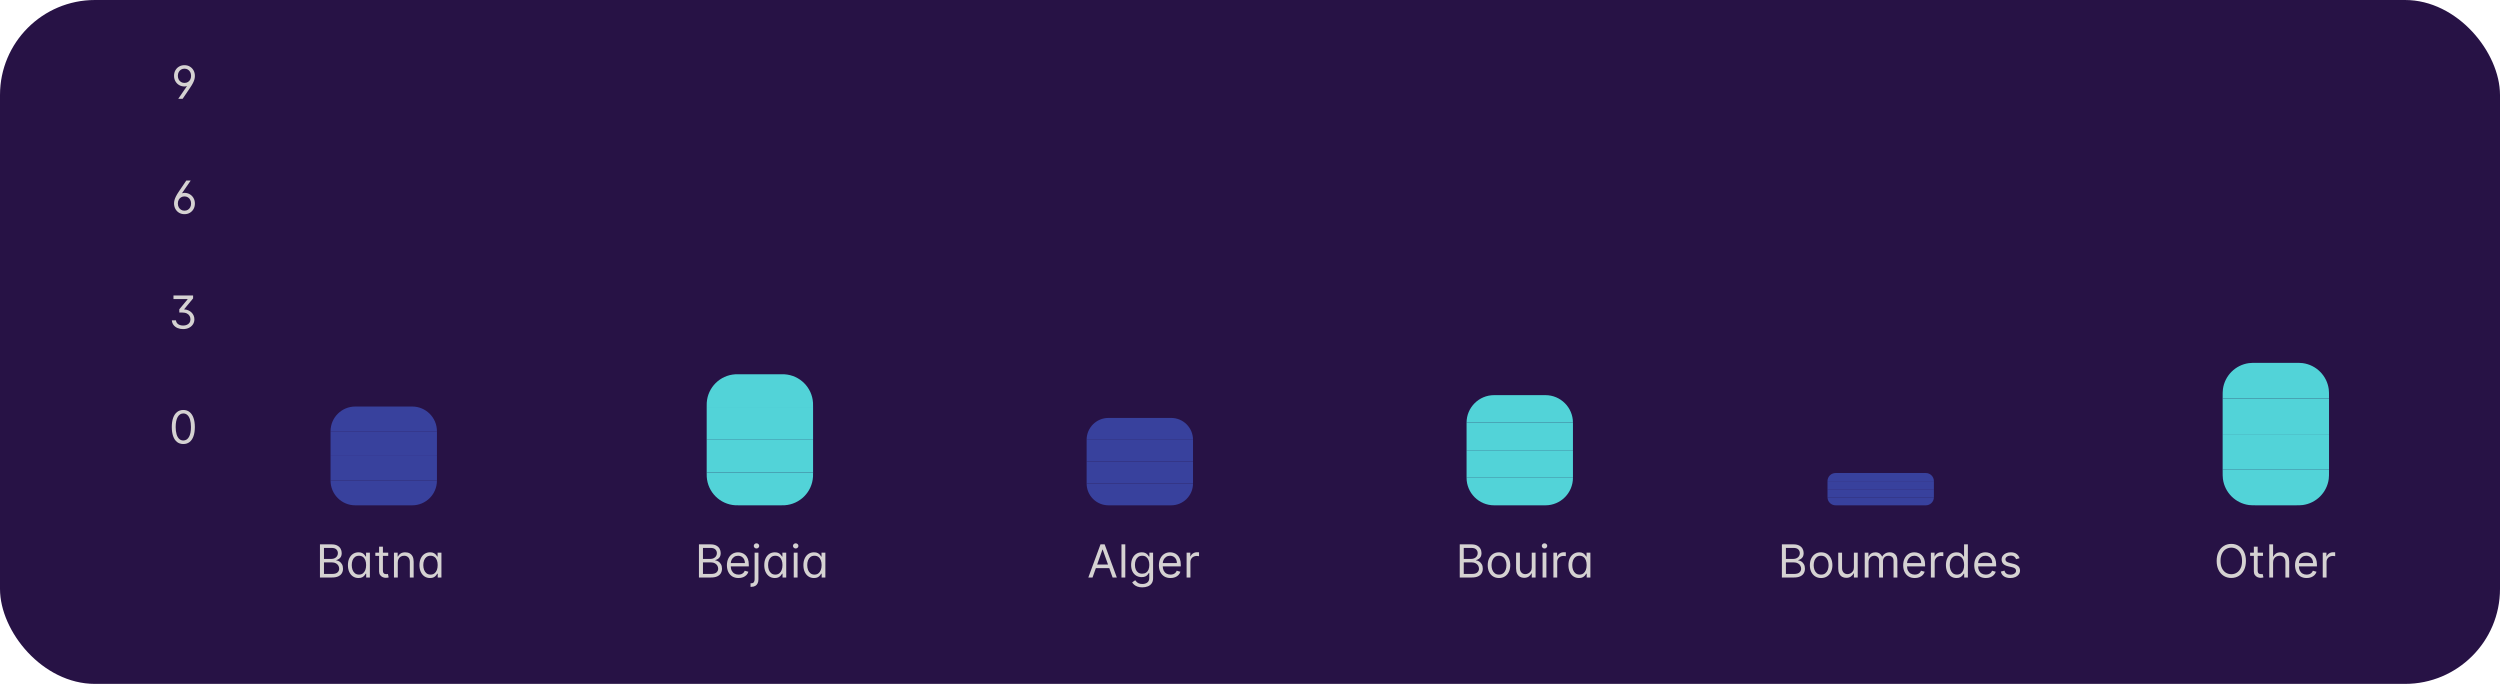 <svg width="658" height="180" viewBox="0 0 658 180" fill="none" xmlns="http://www.w3.org/2000/svg">
<rect width="658" height="180" rx="25" fill="#271245"/>
<path d="M87 113.5C87 109.91 89.91 107 93.5 107H108.5C112.09 107 115 109.91 115 113.5H87Z" fill="#38419D"/>
<rect x="87" y="113.5" width="28" height="6.5" fill="#38419D"/>
<rect x="87" y="120" width="28" height="6.5" fill="#38419D"/>
<path d="M87 126.5H115C115 130.09 112.09 133 108.5 133H93.5C89.91 133 87 130.09 87 126.5Z" fill="#38419D"/>
<path d="M186 107.125C186 106.545 186 106.254 186.015 106.009C186.263 101.977 189.477 98.763 193.509 98.515C193.754 98.5 194.045 98.5 194.625 98.5H205.375C205.955 98.5 206.246 98.5 206.491 98.515C210.523 98.763 213.737 101.977 213.985 106.009C214 106.254 214 106.545 214 107.125H186Z" fill="#52D3D8"/>
<rect x="186" y="107.125" width="28" height="8.625" fill="#52D3D8"/>
<rect x="186" y="115.75" width="28" height="8.625" fill="#52D3D8"/>
<path d="M186 124.375H214C214 124.955 214 125.246 213.985 125.491C213.737 129.523 210.523 132.737 206.491 132.985C206.246 133 205.955 133 205.375 133H194.625C194.045 133 193.754 133 193.509 132.985C189.477 132.737 186.263 129.523 186.015 125.491C186 125.246 186 124.955 186 124.375Z" fill="#52D3D8"/>
<path d="M286 115.75C286 112.574 288.574 110 291.75 110H308.25C311.426 110 314 112.574 314 115.75H286Z" fill="#38419D"/>
<rect x="286" y="115.75" width="28" height="5.75" fill="#38419D"/>
<rect x="286" y="121.5" width="28" height="5.75" fill="#38419D"/>
<path d="M286 127.25H314C314 130.426 311.426 133 308.25 133H291.75C288.574 133 286 130.426 286 127.25Z" fill="#38419D"/>
<path d="M386 111.25C386 107.246 389.246 104 393.25 104H406.75C410.754 104 414 107.246 414 111.25H386Z" fill="#52D3D8"/>
<rect x="386" y="111.25" width="28" height="7.25" fill="#52D3D8"/>
<rect x="386" y="118.5" width="28" height="7.25" fill="#52D3D8"/>
<path d="M386 125.75H414C414 129.754 410.754 133 406.75 133H393.25C389.246 133 386 129.754 386 125.75Z" fill="#52D3D8"/>
<path d="M481 126.625C481 125.451 481.951 124.5 483.125 124.5H506.875C508.049 124.5 509 125.451 509 126.625H481Z" fill="#38419D"/>
<rect x="481" y="126.625" width="28" height="2.125" fill="#38419D"/>
<rect x="481" y="128.75" width="28" height="2.125" fill="#38419D"/>
<path d="M481 130.875H509C509 132.049 508.049 133 506.875 133H483.125C481.951 133 481 132.049 481 130.875Z" fill="#38419D"/>
<path d="M585 104.875C585 103.598 585 102.959 585.073 102.423C585.557 98.859 588.36 96.057 591.923 95.573C592.459 95.5 593.098 95.5 594.375 95.5H603.625C604.902 95.5 605.541 95.5 606.077 95.573C609.64 96.057 612.443 98.859 612.927 102.423C613 102.959 613 103.598 613 104.875H585Z" fill="#52D3D8"/>
<rect x="585" y="104.875" width="28" height="9.375" fill="#52D3D8"/>
<rect x="585" y="114.25" width="28" height="9.375" fill="#52D3D8"/>
<path d="M585 123.625H613C613 124.902 613 125.541 612.927 126.077C612.443 129.64 609.64 132.443 606.077 132.927C605.541 133 604.902 133 603.625 133H594.375C593.098 133 592.459 133 591.923 132.927C588.36 132.443 585.557 129.64 585.073 126.077C585 125.541 585 124.902 585 123.625Z" fill="#52D3D8"/>
<path d="M84.212 152V143.273H87.263C87.871 143.273 88.372 143.378 88.767 143.588C89.162 143.795 89.456 144.075 89.649 144.428C89.843 144.777 89.939 145.165 89.939 145.591C89.939 145.966 89.872 146.276 89.739 146.52C89.608 146.764 89.435 146.957 89.219 147.099C89.006 147.241 88.774 147.347 88.524 147.415V147.5C88.791 147.517 89.06 147.611 89.33 147.781C89.6 147.952 89.826 148.196 90.007 148.514C90.189 148.832 90.28 149.222 90.28 149.682C90.28 150.119 90.181 150.513 89.982 150.862C89.783 151.212 89.469 151.489 89.04 151.693C88.611 151.898 88.053 152 87.365 152H84.212ZM85.269 151.062H87.365C88.056 151.062 88.546 150.929 88.835 150.662C89.128 150.392 89.274 150.065 89.274 149.682C89.274 149.386 89.199 149.114 89.049 148.864C88.898 148.611 88.683 148.409 88.405 148.259C88.127 148.105 87.797 148.028 87.416 148.028H85.269V151.062ZM85.269 147.108H87.229C87.547 147.108 87.834 147.045 88.09 146.92C88.348 146.795 88.553 146.619 88.703 146.392C88.857 146.165 88.933 145.898 88.933 145.591C88.933 145.207 88.8 144.882 88.533 144.615C88.266 144.345 87.843 144.21 87.263 144.21H85.269V147.108ZM94.352 152.136C93.806 152.136 93.325 151.999 92.907 151.723C92.49 151.445 92.163 151.053 91.927 150.547C91.691 150.038 91.573 149.438 91.573 148.744C91.573 148.057 91.691 147.46 91.927 146.955C92.163 146.449 92.491 146.058 92.912 145.783C93.332 145.507 93.818 145.369 94.369 145.369C94.795 145.369 95.132 145.44 95.379 145.582C95.629 145.722 95.819 145.881 95.95 146.06C96.083 146.236 96.187 146.381 96.261 146.494H96.346V145.455H97.352V152H96.38V150.994H96.261C96.187 151.114 96.082 151.264 95.946 151.446C95.809 151.625 95.615 151.786 95.362 151.928C95.109 152.067 94.772 152.136 94.352 152.136ZM94.488 151.233C94.892 151.233 95.233 151.128 95.511 150.918C95.789 150.705 96.001 150.411 96.146 150.036C96.291 149.658 96.363 149.222 96.363 148.727C96.363 148.239 96.292 147.811 96.15 147.445C96.008 147.075 95.798 146.788 95.519 146.584C95.241 146.376 94.897 146.273 94.488 146.273C94.062 146.273 93.707 146.382 93.423 146.601C93.142 146.817 92.93 147.111 92.788 147.483C92.649 147.852 92.579 148.267 92.579 148.727C92.579 149.193 92.65 149.616 92.792 149.997C92.937 150.375 93.15 150.676 93.431 150.901C93.715 151.122 94.068 151.233 94.488 151.233ZM102.18 145.455V146.307H98.788V145.455H102.18ZM99.776 143.886H100.782V150.125C100.782 150.409 100.823 150.622 100.906 150.764C100.991 150.903 101.099 150.997 101.23 151.045C101.363 151.091 101.504 151.114 101.652 151.114C101.762 151.114 101.853 151.108 101.924 151.097C101.995 151.082 102.052 151.071 102.095 151.062L102.299 151.966C102.231 151.991 102.136 152.017 102.014 152.043C101.892 152.071 101.737 152.085 101.549 152.085C101.265 152.085 100.987 152.024 100.714 151.902C100.444 151.78 100.22 151.594 100.041 151.344C99.865 151.094 99.776 150.778 99.776 150.398V143.886ZM104.698 148.062V152H103.693V145.455H104.664V146.477H104.75C104.903 146.145 105.136 145.878 105.448 145.676C105.761 145.472 106.164 145.369 106.659 145.369C107.102 145.369 107.49 145.46 107.822 145.642C108.154 145.821 108.413 146.094 108.598 146.46C108.782 146.824 108.875 147.284 108.875 147.841V152H107.869V147.909C107.869 147.395 107.735 146.994 107.468 146.707C107.201 146.418 106.835 146.273 106.369 146.273C106.048 146.273 105.761 146.342 105.508 146.482C105.258 146.621 105.061 146.824 104.916 147.091C104.771 147.358 104.698 147.682 104.698 148.062ZM113.184 152.136C112.638 152.136 112.157 151.999 111.739 151.723C111.322 151.445 110.995 151.053 110.759 150.547C110.523 150.038 110.405 149.438 110.405 148.744C110.405 148.057 110.523 147.46 110.759 146.955C110.995 146.449 111.323 146.058 111.744 145.783C112.164 145.507 112.65 145.369 113.201 145.369C113.627 145.369 113.964 145.44 114.211 145.582C114.461 145.722 114.651 145.881 114.782 146.06C114.915 146.236 115.019 146.381 115.093 146.494H115.178V145.455H116.184V152H115.212V150.994H115.093C115.019 151.114 114.914 151.264 114.778 151.446C114.641 151.625 114.447 151.786 114.194 151.928C113.941 152.067 113.604 152.136 113.184 152.136ZM113.32 151.233C113.724 151.233 114.065 151.128 114.343 150.918C114.621 150.705 114.833 150.411 114.978 150.036C115.123 149.658 115.195 149.222 115.195 148.727C115.195 148.239 115.124 147.811 114.982 147.445C114.84 147.075 114.63 146.788 114.351 146.584C114.073 146.376 113.729 146.273 113.32 146.273C112.894 146.273 112.539 146.382 112.255 146.601C111.974 146.817 111.762 147.111 111.62 147.483C111.481 147.852 111.411 148.267 111.411 148.727C111.411 149.193 111.482 149.616 111.624 149.997C111.769 150.375 111.982 150.676 112.263 150.901C112.547 151.122 112.9 151.233 113.32 151.233Z" fill="#D5D2D2"/>
<path d="M183.962 152V143.273H187.013C187.621 143.273 188.122 143.378 188.517 143.588C188.912 143.795 189.206 144.075 189.399 144.428C189.593 144.777 189.689 145.165 189.689 145.591C189.689 145.966 189.622 146.276 189.489 146.52C189.358 146.764 189.185 146.957 188.969 147.099C188.756 147.241 188.524 147.347 188.274 147.415V147.5C188.541 147.517 188.81 147.611 189.08 147.781C189.35 147.952 189.576 148.196 189.757 148.514C189.939 148.832 190.03 149.222 190.03 149.682C190.03 150.119 189.931 150.513 189.732 150.862C189.533 151.212 189.219 151.489 188.79 151.693C188.361 151.898 187.803 152 187.115 152H183.962ZM185.019 151.062H187.115C187.806 151.062 188.296 150.929 188.585 150.662C188.878 150.392 189.024 150.065 189.024 149.682C189.024 149.386 188.949 149.114 188.799 148.864C188.648 148.611 188.433 148.409 188.155 148.259C187.877 148.105 187.547 148.028 187.166 148.028H185.019V151.062ZM185.019 147.108H186.979C187.297 147.108 187.584 147.045 187.84 146.92C188.098 146.795 188.303 146.619 188.453 146.392C188.607 146.165 188.683 145.898 188.683 145.591C188.683 145.207 188.55 144.882 188.283 144.615C188.016 144.345 187.593 144.21 187.013 144.21H185.019V147.108ZM194.375 152.136C193.744 152.136 193.2 151.997 192.742 151.719C192.288 151.438 191.937 151.045 191.69 150.543C191.446 150.037 191.323 149.449 191.323 148.778C191.323 148.108 191.446 147.517 191.69 147.006C191.937 146.491 192.281 146.091 192.721 145.804C193.164 145.514 193.681 145.369 194.272 145.369C194.613 145.369 194.95 145.426 195.282 145.54C195.615 145.653 195.917 145.838 196.19 146.094C196.463 146.347 196.68 146.682 196.842 147.099C197.004 147.517 197.085 148.031 197.085 148.642V149.068H192.039V148.199H196.062C196.062 147.83 195.988 147.5 195.84 147.21C195.696 146.92 195.488 146.692 195.218 146.524C194.951 146.357 194.636 146.273 194.272 146.273C193.872 146.273 193.525 146.372 193.232 146.571C192.943 146.767 192.72 147.023 192.563 147.338C192.407 147.653 192.329 147.991 192.329 148.352V148.932C192.329 149.426 192.414 149.845 192.585 150.189C192.758 150.53 192.998 150.79 193.305 150.969C193.612 151.145 193.968 151.233 194.375 151.233C194.639 151.233 194.877 151.196 195.09 151.122C195.306 151.045 195.492 150.932 195.649 150.781C195.805 150.628 195.926 150.437 196.011 150.21L196.982 150.483C196.88 150.812 196.708 151.102 196.467 151.352C196.225 151.599 195.927 151.793 195.572 151.932C195.217 152.068 194.818 152.136 194.375 152.136ZM198.615 145.455H199.62V152.477C199.62 152.881 199.551 153.23 199.411 153.526C199.275 153.821 199.068 154.05 198.789 154.212C198.514 154.374 198.166 154.455 197.745 154.455C197.711 154.455 197.677 154.455 197.643 154.455C197.609 154.455 197.575 154.455 197.541 154.455V153.517C197.575 153.517 197.606 153.517 197.634 153.517C197.663 153.517 197.694 153.517 197.728 153.517C198.035 153.517 198.259 153.426 198.402 153.244C198.544 153.065 198.615 152.81 198.615 152.477V145.455ZM199.109 144.364C198.913 144.364 198.744 144.297 198.602 144.163C198.463 144.03 198.393 143.869 198.393 143.682C198.393 143.494 198.463 143.334 198.602 143.2C198.744 143.067 198.913 143 199.109 143C199.305 143 199.473 143.067 199.612 143.2C199.754 143.334 199.825 143.494 199.825 143.682C199.825 143.869 199.754 144.03 199.612 144.163C199.473 144.297 199.305 144.364 199.109 144.364ZM203.934 152.136C203.388 152.136 202.907 151.999 202.489 151.723C202.072 151.445 201.745 151.053 201.509 150.547C201.273 150.038 201.155 149.438 201.155 148.744C201.155 148.057 201.273 147.46 201.509 146.955C201.745 146.449 202.073 146.058 202.494 145.783C202.914 145.507 203.4 145.369 203.951 145.369C204.377 145.369 204.714 145.44 204.961 145.582C205.211 145.722 205.401 145.881 205.532 146.06C205.665 146.236 205.769 146.381 205.843 146.494H205.928V145.455H206.934V152H205.962V150.994H205.843C205.769 151.114 205.664 151.264 205.528 151.446C205.391 151.625 205.197 151.786 204.944 151.928C204.691 152.067 204.354 152.136 203.934 152.136ZM204.07 151.233C204.474 151.233 204.815 151.128 205.093 150.918C205.371 150.705 205.583 150.411 205.728 150.036C205.873 149.658 205.945 149.222 205.945 148.727C205.945 148.239 205.874 147.811 205.732 147.445C205.59 147.075 205.38 146.788 205.101 146.584C204.823 146.376 204.479 146.273 204.07 146.273C203.644 146.273 203.289 146.382 203.005 146.601C202.724 146.817 202.512 147.111 202.37 147.483C202.231 147.852 202.161 148.267 202.161 148.727C202.161 149.193 202.232 149.616 202.374 149.997C202.519 150.375 202.732 150.676 203.013 150.901C203.297 151.122 203.65 151.233 204.07 151.233ZM208.915 152V145.455H209.921V152H208.915ZM209.427 144.364C209.231 144.364 209.062 144.297 208.92 144.163C208.78 144.03 208.711 143.869 208.711 143.682C208.711 143.494 208.78 143.334 208.92 143.2C209.062 143.067 209.231 143 209.427 143C209.623 143 209.79 143.067 209.93 143.2C210.072 143.334 210.143 143.494 210.143 143.682C210.143 143.869 210.072 144.03 209.93 144.163C209.79 144.297 209.623 144.364 209.427 144.364ZM214.235 152.136C213.689 152.136 213.208 151.999 212.79 151.723C212.372 151.445 212.046 151.053 211.81 150.547C211.574 150.038 211.456 149.438 211.456 148.744C211.456 148.057 211.574 147.46 211.81 146.955C212.046 146.449 212.374 146.058 212.794 145.783C213.215 145.507 213.701 145.369 214.252 145.369C214.678 145.369 215.014 145.44 215.262 145.582C215.512 145.722 215.702 145.881 215.833 146.06C215.966 146.236 216.07 146.381 216.144 146.494H216.229V145.455H217.235V152H216.263V150.994H216.144C216.07 151.114 215.965 151.264 215.828 151.446C215.692 151.625 215.497 151.786 215.245 151.928C214.992 152.067 214.655 152.136 214.235 152.136ZM214.371 151.233C214.774 151.233 215.115 151.128 215.394 150.918C215.672 150.705 215.884 150.411 216.029 150.036C216.174 149.658 216.246 149.222 216.246 148.727C216.246 148.239 216.175 147.811 216.033 147.445C215.891 147.075 215.681 146.788 215.402 146.584C215.124 146.376 214.78 146.273 214.371 146.273C213.945 146.273 213.59 146.382 213.306 146.601C213.024 146.817 212.813 147.111 212.671 147.483C212.531 147.852 212.462 148.267 212.462 148.727C212.462 149.193 212.533 149.616 212.675 149.997C212.82 150.375 213.033 150.676 213.314 150.901C213.598 151.122 213.951 151.233 214.371 151.233Z" fill="#D5D2D2"/>
<path d="M287.555 152H286.447L289.652 143.273H290.743L293.947 152H292.839L290.231 144.653H290.163L287.555 152ZM287.964 148.591H292.43V149.528H287.964V148.591ZM296.176 143.273V152H295.17V143.273H296.176ZM300.66 154.591C300.174 154.591 299.757 154.528 299.407 154.403C299.058 154.281 298.766 154.119 298.534 153.918C298.303 153.719 298.12 153.506 297.984 153.278L298.785 152.716C298.876 152.835 298.991 152.972 299.13 153.125C299.269 153.281 299.46 153.416 299.701 153.53C299.945 153.646 300.265 153.705 300.66 153.705C301.188 153.705 301.624 153.577 301.968 153.321C302.312 153.065 302.484 152.665 302.484 152.119V150.79H302.399C302.325 150.909 302.22 151.057 302.083 151.233C301.95 151.406 301.757 151.561 301.504 151.697C301.254 151.831 300.916 151.898 300.49 151.898C299.961 151.898 299.487 151.773 299.066 151.523C298.649 151.273 298.318 150.909 298.073 150.432C297.832 149.955 297.711 149.375 297.711 148.693C297.711 148.023 297.829 147.439 298.065 146.942C298.301 146.442 298.629 146.055 299.049 145.783C299.47 145.507 299.955 145.369 300.507 145.369C300.933 145.369 301.271 145.44 301.521 145.582C301.774 145.722 301.967 145.881 302.1 146.06C302.237 146.236 302.342 146.381 302.416 146.494H302.518V145.455H303.49V152.188C303.49 152.75 303.362 153.207 303.106 153.56C302.853 153.915 302.512 154.175 302.083 154.339C301.657 154.507 301.183 154.591 300.66 154.591ZM300.626 150.994C301.029 150.994 301.37 150.902 301.649 150.717C301.927 150.533 302.139 150.267 302.284 149.92C302.428 149.574 302.501 149.159 302.501 148.676C302.501 148.205 302.43 147.788 302.288 147.428C302.146 147.067 301.936 146.784 301.657 146.58C301.379 146.375 301.035 146.273 300.626 146.273C300.2 146.273 299.845 146.381 299.561 146.597C299.279 146.812 299.068 147.102 298.926 147.466C298.786 147.83 298.717 148.233 298.717 148.676C298.717 149.131 298.788 149.533 298.93 149.882C299.075 150.229 299.288 150.501 299.569 150.7C299.853 150.896 300.205 150.994 300.626 150.994ZM308.075 152.136C307.444 152.136 306.9 151.997 306.443 151.719C305.988 151.438 305.637 151.045 305.39 150.543C305.146 150.037 305.024 149.449 305.024 148.778C305.024 148.108 305.146 147.517 305.39 147.006C305.637 146.491 305.981 146.091 306.421 145.804C306.865 145.514 307.382 145.369 307.972 145.369C308.313 145.369 308.65 145.426 308.982 145.54C309.315 145.653 309.617 145.838 309.89 146.094C310.163 146.347 310.38 146.682 310.542 147.099C310.704 147.517 310.785 148.031 310.785 148.642V149.068H305.74V148.199H309.762C309.762 147.83 309.688 147.5 309.541 147.21C309.396 146.92 309.188 146.692 308.918 146.524C308.651 146.357 308.336 146.273 307.972 146.273C307.572 146.273 307.225 146.372 306.933 146.571C306.643 146.767 306.42 147.023 306.264 147.338C306.107 147.653 306.029 147.991 306.029 148.352V148.932C306.029 149.426 306.115 149.845 306.285 150.189C306.458 150.53 306.698 150.79 307.005 150.969C307.312 151.145 307.668 151.233 308.075 151.233C308.339 151.233 308.578 151.196 308.791 151.122C309.007 151.045 309.193 150.932 309.349 150.781C309.505 150.628 309.626 150.437 309.711 150.21L310.683 150.483C310.58 150.812 310.409 151.102 310.167 151.352C309.926 151.599 309.627 151.793 309.272 151.932C308.917 152.068 308.518 152.136 308.075 152.136ZM312.315 152V145.455H313.286V146.443H313.355C313.474 146.119 313.69 145.857 314.002 145.655C314.315 145.453 314.667 145.352 315.059 145.352C315.133 145.352 315.225 145.354 315.336 145.357C315.447 145.359 315.531 145.364 315.588 145.369V146.392C315.553 146.384 315.475 146.371 315.353 146.354C315.234 146.334 315.107 146.324 314.974 146.324C314.656 146.324 314.372 146.391 314.122 146.524C313.874 146.655 313.678 146.837 313.534 147.07C313.391 147.3 313.32 147.562 313.32 147.858V152H312.315Z" fill="#D5D2D2"/>
<path d="M384.205 152V143.273H387.256C387.864 143.273 388.366 143.378 388.76 143.588C389.155 143.795 389.449 144.075 389.643 144.428C389.836 144.777 389.932 145.165 389.932 145.591C389.932 145.966 389.866 146.276 389.732 146.52C389.601 146.764 389.428 146.957 389.212 147.099C388.999 147.241 388.768 147.347 388.518 147.415V147.5C388.785 147.517 389.053 147.611 389.323 147.781C389.593 147.952 389.819 148.196 390.001 148.514C390.182 148.832 390.273 149.222 390.273 149.682C390.273 150.119 390.174 150.513 389.975 150.862C389.776 151.212 389.462 151.489 389.033 151.693C388.604 151.898 388.046 152 387.358 152H384.205ZM385.262 151.062H387.358C388.049 151.062 388.539 150.929 388.829 150.662C389.121 150.392 389.268 150.065 389.268 149.682C389.268 149.386 389.192 149.114 389.042 148.864C388.891 148.611 388.677 148.409 388.398 148.259C388.12 148.105 387.79 148.028 387.41 148.028H385.262V151.062ZM385.262 147.108H387.222C387.54 147.108 387.827 147.045 388.083 146.92C388.341 146.795 388.546 146.619 388.697 146.392C388.85 146.165 388.927 145.898 388.927 145.591C388.927 145.207 388.793 144.882 388.526 144.615C388.259 144.345 387.836 144.21 387.256 144.21H385.262V147.108ZM394.532 152.136C393.942 152.136 393.423 151.996 392.977 151.714C392.534 151.433 392.187 151.04 391.937 150.534C391.69 150.028 391.567 149.437 391.567 148.761C391.567 148.08 391.69 147.484 391.937 146.976C392.187 146.467 392.534 146.072 392.977 145.791C393.423 145.51 393.942 145.369 394.532 145.369C395.123 145.369 395.64 145.51 396.084 145.791C396.53 146.072 396.876 146.467 397.123 146.976C397.373 147.484 397.498 148.08 397.498 148.761C397.498 149.437 397.373 150.028 397.123 150.534C396.876 151.04 396.53 151.433 396.084 151.714C395.64 151.996 395.123 152.136 394.532 152.136ZM394.532 151.233C394.981 151.233 395.351 151.118 395.64 150.888C395.93 150.658 396.145 150.355 396.284 149.98C396.423 149.605 396.493 149.199 396.493 148.761C396.493 148.324 396.423 147.916 396.284 147.538C396.145 147.161 395.93 146.855 395.64 146.622C395.351 146.389 394.981 146.273 394.532 146.273C394.084 146.273 393.714 146.389 393.425 146.622C393.135 146.855 392.92 147.161 392.781 147.538C392.642 147.916 392.572 148.324 392.572 148.761C392.572 149.199 392.642 149.605 392.781 149.98C392.92 150.355 393.135 150.658 393.425 150.888C393.714 151.118 394.084 151.233 394.532 151.233ZM403.159 149.324V145.455H404.164V152H403.159V150.892H403.09C402.937 151.224 402.698 151.507 402.374 151.74C402.051 151.97 401.641 152.085 401.147 152.085C400.738 152.085 400.374 151.996 400.056 151.817C399.738 151.635 399.488 151.362 399.306 150.999C399.124 150.632 399.034 150.17 399.034 149.614V145.455H400.039V149.545C400.039 150.023 400.173 150.403 400.44 150.688C400.71 150.972 401.053 151.114 401.471 151.114C401.721 151.114 401.975 151.05 402.234 150.922C402.495 150.794 402.714 150.598 402.89 150.334C403.069 150.07 403.159 149.733 403.159 149.324ZM406.006 152V145.455H407.012V152H406.006ZM406.518 144.364C406.322 144.364 406.153 144.297 406.01 144.163C405.871 144.03 405.802 143.869 405.802 143.682C405.802 143.494 405.871 143.334 406.01 143.2C406.153 143.067 406.322 143 406.518 143C406.714 143 406.881 143.067 407.02 143.2C407.162 143.334 407.233 143.494 407.233 143.682C407.233 143.869 407.162 144.03 407.02 144.163C406.881 144.297 406.714 144.364 406.518 144.364ZM408.854 152V145.455H409.825V146.443H409.894C410.013 146.119 410.229 145.857 410.541 145.655C410.854 145.453 411.206 145.352 411.598 145.352C411.672 145.352 411.764 145.354 411.875 145.357C411.986 145.359 412.07 145.364 412.127 145.369V146.392C412.092 146.384 412.014 146.371 411.892 146.354C411.773 146.334 411.646 146.324 411.513 146.324C411.195 146.324 410.911 146.391 410.661 146.524C410.414 146.655 410.217 146.837 410.073 147.07C409.931 147.3 409.86 147.562 409.86 147.858V152H408.854ZM415.591 152.136C415.046 152.136 414.564 151.999 414.146 151.723C413.729 151.445 413.402 151.053 413.166 150.547C412.931 150.038 412.813 149.438 412.813 148.744C412.813 148.057 412.931 147.46 413.166 146.955C413.402 146.449 413.73 146.058 414.151 145.783C414.571 145.507 415.057 145.369 415.608 145.369C416.034 145.369 416.371 145.44 416.618 145.582C416.868 145.722 417.058 145.881 417.189 146.06C417.323 146.236 417.426 146.381 417.5 146.494H417.585V145.455H418.591V152H417.619V150.994H417.5C417.426 151.114 417.321 151.264 417.185 151.446C417.048 151.625 416.854 151.786 416.601 151.928C416.348 152.067 416.012 152.136 415.591 152.136ZM415.727 151.233C416.131 151.233 416.472 151.128 416.75 150.918C417.029 150.705 417.24 150.411 417.385 150.036C417.53 149.658 417.602 149.222 417.602 148.727C417.602 148.239 417.531 147.811 417.389 147.445C417.247 147.075 417.037 146.788 416.759 146.584C416.48 146.376 416.137 146.273 415.727 146.273C415.301 146.273 414.946 146.382 414.662 146.601C414.381 146.817 414.169 147.111 414.027 147.483C413.888 147.852 413.818 148.267 413.818 148.727C413.818 149.193 413.889 149.616 414.031 149.997C414.176 150.375 414.389 150.676 414.671 150.901C414.955 151.122 415.307 151.233 415.727 151.233Z" fill="#D5D2D2"/>
<path d="M468.994 152V143.273H472.045C472.653 143.273 473.155 143.378 473.55 143.588C473.945 143.795 474.239 144.075 474.432 144.428C474.625 144.777 474.722 145.165 474.722 145.591C474.722 145.966 474.655 146.276 474.521 146.52C474.391 146.764 474.217 146.957 474.001 147.099C473.788 147.241 473.557 147.347 473.307 147.415V147.5C473.574 147.517 473.842 147.611 474.112 147.781C474.382 147.952 474.608 148.196 474.79 148.514C474.972 148.832 475.062 149.222 475.062 149.682C475.062 150.119 474.963 150.513 474.764 150.862C474.565 151.212 474.251 151.489 473.822 151.693C473.393 151.898 472.835 152 472.148 152H468.994ZM470.051 151.062H472.148C472.838 151.062 473.328 150.929 473.618 150.662C473.911 150.392 474.057 150.065 474.057 149.682C474.057 149.386 473.982 149.114 473.831 148.864C473.68 148.611 473.466 148.409 473.188 148.259C472.909 148.105 472.58 148.028 472.199 148.028H470.051V151.062ZM470.051 147.108H472.011C472.33 147.108 472.616 147.045 472.872 146.92C473.131 146.795 473.335 146.619 473.486 146.392C473.639 146.165 473.716 145.898 473.716 145.591C473.716 145.207 473.582 144.882 473.315 144.615C473.048 144.345 472.625 144.21 472.045 144.21H470.051V147.108ZM479.322 152.136C478.731 152.136 478.212 151.996 477.766 151.714C477.323 151.433 476.977 151.04 476.727 150.534C476.479 150.028 476.356 149.437 476.356 148.761C476.356 148.08 476.479 147.484 476.727 146.976C476.977 146.467 477.323 146.072 477.766 145.791C478.212 145.51 478.731 145.369 479.322 145.369C479.913 145.369 480.43 145.51 480.873 145.791C481.319 146.072 481.665 146.467 481.913 146.976C482.163 147.484 482.288 148.08 482.288 148.761C482.288 149.437 482.163 150.028 481.913 150.534C481.665 151.04 481.319 151.433 480.873 151.714C480.43 151.996 479.913 152.136 479.322 152.136ZM479.322 151.233C479.771 151.233 480.14 151.118 480.43 150.888C480.719 150.658 480.934 150.355 481.073 149.98C481.212 149.605 481.282 149.199 481.282 148.761C481.282 148.324 481.212 147.916 481.073 147.538C480.934 147.161 480.719 146.855 480.43 146.622C480.14 146.389 479.771 146.273 479.322 146.273C478.873 146.273 478.504 146.389 478.214 146.622C477.924 146.855 477.71 147.161 477.57 147.538C477.431 147.916 477.362 148.324 477.362 148.761C477.362 149.199 477.431 149.605 477.57 149.98C477.71 150.355 477.924 150.658 478.214 150.888C478.504 151.118 478.873 151.233 479.322 151.233ZM487.948 149.324V145.455H488.953V152H487.948V150.892H487.88C487.726 151.224 487.488 151.507 487.164 151.74C486.84 151.97 486.431 152.085 485.936 152.085C485.527 152.085 485.164 151.996 484.846 151.817C484.527 151.635 484.277 151.362 484.096 150.999C483.914 150.632 483.823 150.17 483.823 149.614V145.455H484.828V149.545C484.828 150.023 484.962 150.403 485.229 150.688C485.499 150.972 485.843 151.114 486.26 151.114C486.51 151.114 486.765 151.05 487.023 150.922C487.284 150.794 487.503 150.598 487.679 150.334C487.858 150.07 487.948 149.733 487.948 149.324ZM490.795 152V145.455H491.767V146.477H491.852C491.989 146.128 492.209 145.857 492.513 145.663C492.817 145.467 493.182 145.369 493.608 145.369C494.04 145.369 494.399 145.467 494.686 145.663C494.976 145.857 495.202 146.128 495.364 146.477H495.432C495.599 146.139 495.851 145.871 496.186 145.672C496.521 145.47 496.923 145.369 497.392 145.369C497.977 145.369 498.456 145.553 498.828 145.919C499.2 146.283 499.386 146.849 499.386 147.619V152H498.381V147.619C498.381 147.136 498.249 146.791 497.984 146.584C497.72 146.376 497.409 146.273 497.051 146.273C496.591 146.273 496.234 146.412 495.982 146.69C495.729 146.966 495.602 147.315 495.602 147.739V152H494.58V147.517C494.58 147.145 494.459 146.845 494.217 146.618C493.976 146.388 493.665 146.273 493.284 146.273C493.023 146.273 492.778 146.342 492.551 146.482C492.327 146.621 492.145 146.814 492.006 147.061C491.869 147.305 491.801 147.588 491.801 147.909V152H490.795ZM503.969 152.136C503.339 152.136 502.795 151.997 502.337 151.719C501.883 151.438 501.532 151.045 501.285 150.543C501.04 150.037 500.918 149.449 500.918 148.778C500.918 148.108 501.04 147.517 501.285 147.006C501.532 146.491 501.876 146.091 502.316 145.804C502.759 145.514 503.276 145.369 503.867 145.369C504.208 145.369 504.545 145.426 504.877 145.54C505.21 145.653 505.512 145.838 505.785 146.094C506.058 146.347 506.275 146.682 506.437 147.099C506.599 147.517 506.68 148.031 506.68 148.642V149.068H501.634V148.199H505.657C505.657 147.83 505.583 147.5 505.435 147.21C505.29 146.92 505.083 146.692 504.813 146.524C504.546 146.357 504.231 146.273 503.867 146.273C503.467 146.273 503.12 146.372 502.827 146.571C502.538 146.767 502.315 147.023 502.158 147.338C502.002 147.653 501.924 147.991 501.924 148.352V148.932C501.924 149.426 502.009 149.845 502.18 150.189C502.353 150.53 502.593 150.79 502.9 150.969C503.207 151.145 503.563 151.233 503.969 151.233C504.234 151.233 504.472 151.196 504.685 151.122C504.901 151.045 505.087 150.932 505.244 150.781C505.4 150.628 505.521 150.437 505.606 150.21L506.577 150.483C506.475 150.812 506.303 151.102 506.062 151.352C505.82 151.599 505.522 151.793 505.167 151.932C504.812 152.068 504.413 152.136 503.969 152.136ZM508.21 152V145.455H509.181V146.443H509.249C509.369 146.119 509.585 145.857 509.897 145.655C510.21 145.453 510.562 145.352 510.954 145.352C511.028 145.352 511.12 145.354 511.231 145.357C511.342 145.359 511.425 145.364 511.482 145.369V146.392C511.448 146.384 511.37 146.371 511.248 146.354C511.129 146.334 511.002 146.324 510.869 146.324C510.55 146.324 510.266 146.391 510.016 146.524C509.769 146.655 509.573 146.837 509.428 147.07C509.286 147.3 509.215 147.562 509.215 147.858V152H508.21ZM514.947 152.136C514.401 152.136 513.92 151.999 513.502 151.723C513.085 151.445 512.758 151.053 512.522 150.547C512.286 150.038 512.168 149.438 512.168 148.744C512.168 148.057 512.286 147.46 512.522 146.955C512.758 146.449 513.086 146.058 513.506 145.783C513.927 145.507 514.413 145.369 514.964 145.369C515.39 145.369 515.727 145.44 515.974 145.582C516.224 145.722 516.414 145.881 516.545 146.06C516.678 146.236 516.782 146.381 516.856 146.494H516.941V143.273H517.947V152H516.975V150.994H516.856C516.782 151.114 516.677 151.264 516.54 151.446C516.404 151.625 516.21 151.786 515.957 151.928C515.704 152.067 515.367 152.136 514.947 152.136ZM515.083 151.233C515.487 151.233 515.827 151.128 516.106 150.918C516.384 150.705 516.596 150.411 516.741 150.036C516.886 149.658 516.958 149.222 516.958 148.727C516.958 148.239 516.887 147.811 516.745 147.445C516.603 147.075 516.393 146.788 516.114 146.584C515.836 146.376 515.492 146.273 515.083 146.273C514.657 146.273 514.302 146.382 514.018 146.601C513.737 146.817 513.525 147.111 513.383 147.483C513.244 147.852 513.174 148.267 513.174 148.727C513.174 149.193 513.245 149.616 513.387 149.997C513.532 150.375 513.745 150.676 514.026 150.901C514.31 151.122 514.663 151.233 515.083 151.233ZM522.673 152.136C522.042 152.136 521.498 151.997 521.04 151.719C520.586 151.438 520.235 151.045 519.988 150.543C519.744 150.037 519.621 149.449 519.621 148.778C519.621 148.108 519.744 147.517 519.988 147.006C520.235 146.491 520.579 146.091 521.019 145.804C521.462 145.514 521.979 145.369 522.57 145.369C522.911 145.369 523.248 145.426 523.58 145.54C523.913 145.653 524.215 145.838 524.488 146.094C524.761 146.347 524.978 146.682 525.14 147.099C525.302 147.517 525.383 148.031 525.383 148.642V149.068H520.337V148.199H524.36C524.36 147.83 524.286 147.5 524.138 147.21C523.994 146.92 523.786 146.692 523.516 146.524C523.249 146.357 522.934 146.273 522.57 146.273C522.17 146.273 521.823 146.372 521.531 146.571C521.241 146.767 521.018 147.023 520.862 147.338C520.705 147.653 520.627 147.991 520.627 148.352V148.932C520.627 149.426 520.712 149.845 520.883 150.189C521.056 150.53 521.296 150.79 521.603 150.969C521.91 151.145 522.266 151.233 522.673 151.233C522.937 151.233 523.175 151.196 523.388 151.122C523.604 151.045 523.79 150.932 523.947 150.781C524.103 150.628 524.224 150.437 524.309 150.21L525.281 150.483C525.178 150.812 525.006 151.102 524.765 151.352C524.523 151.599 524.225 151.793 523.87 151.932C523.515 152.068 523.116 152.136 522.673 152.136ZM531.549 146.92L530.646 147.176C530.589 147.026 530.505 146.879 530.394 146.737C530.286 146.592 530.138 146.473 529.951 146.379C529.763 146.286 529.523 146.239 529.231 146.239C528.83 146.239 528.496 146.331 528.229 146.516C527.965 146.697 527.833 146.929 527.833 147.21C527.833 147.46 527.924 147.658 528.106 147.803C528.288 147.947 528.572 148.068 528.958 148.165L529.93 148.403C530.515 148.545 530.951 148.763 531.238 149.055C531.525 149.345 531.668 149.719 531.668 150.176C531.668 150.551 531.56 150.886 531.344 151.182C531.131 151.477 530.833 151.71 530.45 151.881C530.066 152.051 529.62 152.136 529.112 152.136C528.444 152.136 527.891 151.991 527.454 151.702C527.016 151.412 526.739 150.989 526.623 150.432L527.577 150.193C527.668 150.545 527.84 150.81 528.093 150.986C528.349 151.162 528.683 151.25 529.094 151.25C529.563 151.25 529.935 151.151 530.211 150.952C530.489 150.75 530.629 150.509 530.629 150.227C530.629 150 530.549 149.81 530.39 149.656C530.231 149.5 529.987 149.384 529.657 149.307L528.566 149.051C527.967 148.909 527.526 148.689 527.245 148.391C526.967 148.089 526.827 147.713 526.827 147.261C526.827 146.892 526.931 146.565 527.138 146.281C527.349 145.997 527.634 145.774 527.995 145.612C528.359 145.45 528.771 145.369 529.231 145.369C529.879 145.369 530.387 145.511 530.756 145.795C531.129 146.08 531.393 146.455 531.549 146.92Z" fill="#D5D2D2"/>
<path d="M591.13 147.636C591.13 148.557 590.964 149.352 590.632 150.023C590.299 150.693 589.843 151.21 589.264 151.574C588.684 151.938 588.022 152.119 587.278 152.119C586.534 152.119 585.872 151.938 585.292 151.574C584.713 151.21 584.257 150.693 583.924 150.023C583.592 149.352 583.426 148.557 583.426 147.636C583.426 146.716 583.592 145.92 583.924 145.25C584.257 144.58 584.713 144.062 585.292 143.699C585.872 143.335 586.534 143.153 587.278 143.153C588.022 143.153 588.684 143.335 589.264 143.699C589.843 144.062 590.299 144.58 590.632 145.25C590.964 145.92 591.13 146.716 591.13 147.636ZM590.107 147.636C590.107 146.881 589.981 146.243 589.728 145.723C589.478 145.203 589.139 144.81 588.71 144.543C588.284 144.276 587.806 144.142 587.278 144.142C586.75 144.142 586.271 144.276 585.842 144.543C585.416 144.81 585.076 145.203 584.823 145.723C584.573 146.243 584.448 146.881 584.448 147.636C584.448 148.392 584.573 149.03 584.823 149.55C585.076 150.07 585.416 150.463 585.842 150.73C586.271 150.997 586.75 151.131 587.278 151.131C587.806 151.131 588.284 150.997 588.71 150.73C589.139 150.463 589.478 150.07 589.728 149.55C589.981 149.03 590.107 148.392 590.107 147.636ZM595.617 145.455V146.307H592.225V145.455H595.617ZM593.214 143.886H594.22V150.125C594.22 150.409 594.261 150.622 594.343 150.764C594.429 150.903 594.536 150.997 594.667 151.045C594.801 151.091 594.941 151.114 595.089 151.114C595.2 151.114 595.291 151.108 595.362 151.097C595.433 151.082 595.49 151.071 595.532 151.062L595.737 151.966C595.669 151.991 595.573 152.017 595.451 152.043C595.329 152.071 595.174 152.085 594.987 152.085C594.703 152.085 594.424 152.024 594.152 151.902C593.882 151.78 593.657 151.594 593.478 151.344C593.302 151.094 593.214 150.778 593.214 150.398V143.886ZM598.277 148.062V152H597.271V143.273H598.277V146.477H598.362C598.515 146.139 598.745 145.871 599.052 145.672C599.362 145.47 599.774 145.369 600.288 145.369C600.734 145.369 601.125 145.459 601.46 145.638C601.795 145.814 602.055 146.085 602.24 146.452C602.427 146.815 602.521 147.278 602.521 147.841V152H601.515V147.909C601.515 147.389 601.38 146.987 601.11 146.703C600.843 146.416 600.473 146.273 599.998 146.273C599.669 146.273 599.373 146.342 599.112 146.482C598.853 146.621 598.649 146.824 598.498 147.091C598.35 147.358 598.277 147.682 598.277 148.062ZM607.105 152.136C606.474 152.136 605.93 151.997 605.473 151.719C605.018 151.438 604.668 151.045 604.42 150.543C604.176 150.037 604.054 149.449 604.054 148.778C604.054 148.108 604.176 147.517 604.42 147.006C604.668 146.491 605.011 146.091 605.452 145.804C605.895 145.514 606.412 145.369 607.003 145.369C607.344 145.369 607.68 145.426 608.013 145.54C608.345 145.653 608.648 145.838 608.92 146.094C609.193 146.347 609.41 146.682 609.572 147.099C609.734 147.517 609.815 148.031 609.815 148.642V149.068H604.77V148.199H608.793C608.793 147.83 608.719 147.5 608.571 147.21C608.426 146.92 608.219 146.692 607.949 146.524C607.682 146.357 607.366 146.273 607.003 146.273C606.602 146.273 606.256 146.372 605.963 146.571C605.673 146.767 605.45 147.023 605.294 147.338C605.138 147.653 605.06 147.991 605.06 148.352V148.932C605.06 149.426 605.145 149.845 605.315 150.189C605.489 150.53 605.729 150.79 606.035 150.969C606.342 151.145 606.699 151.233 607.105 151.233C607.369 151.233 607.608 151.196 607.821 151.122C608.037 151.045 608.223 150.932 608.379 150.781C608.535 150.628 608.656 150.437 608.741 150.21L609.713 150.483C609.611 150.812 609.439 151.102 609.197 151.352C608.956 151.599 608.658 151.793 608.302 151.932C607.947 152.068 607.548 152.136 607.105 152.136ZM611.345 152V145.455H612.317V146.443H612.385C612.504 146.119 612.72 145.857 613.033 145.655C613.345 145.453 613.697 145.352 614.089 145.352C614.163 145.352 614.256 145.354 614.366 145.357C614.477 145.359 614.561 145.364 614.618 145.369V146.392C614.584 146.384 614.506 146.371 614.383 146.354C614.264 146.334 614.138 146.324 614.004 146.324C613.686 146.324 613.402 146.391 613.152 146.524C612.905 146.655 612.709 146.837 612.564 147.07C612.422 147.3 612.351 147.562 612.351 147.858V152H611.345Z" fill="#D5D2D2"/>
<path d="M45.808 19.949C45.808 19.409 45.926 18.929 46.162 18.509C46.401 18.088 46.726 17.757 47.138 17.516C47.553 17.274 48.024 17.153 48.553 17.153C49.087 17.153 49.561 17.278 49.976 17.528C50.391 17.776 50.716 18.116 50.952 18.551C51.188 18.983 51.303 19.477 51.297 20.034C51.291 20.307 51.25 20.59 51.173 20.882C51.097 21.175 50.967 21.5 50.785 21.858C50.604 22.216 50.354 22.631 50.035 23.102L48.075 26H46.916L49.217 22.642C49.115 22.676 49.008 22.704 48.898 22.727C48.79 22.75 48.68 22.761 48.57 22.761C48.041 22.761 47.568 22.639 47.151 22.395C46.736 22.151 46.408 21.817 46.166 21.393C45.928 20.97 45.808 20.489 45.808 19.949ZM46.814 19.949C46.814 20.318 46.888 20.643 47.035 20.925C47.183 21.206 47.388 21.426 47.649 21.585C47.91 21.744 48.212 21.824 48.553 21.824C48.894 21.824 49.195 21.746 49.456 21.59C49.717 21.43 49.922 21.212 50.07 20.933C50.217 20.652 50.291 20.329 50.291 19.966C50.291 19.597 50.217 19.27 50.07 18.986C49.922 18.702 49.717 18.479 49.456 18.317C49.195 18.155 48.894 18.074 48.553 18.074C48.212 18.074 47.91 18.155 47.649 18.317C47.388 18.476 47.183 18.697 47.035 18.982C46.888 19.263 46.814 19.585 46.814 19.949Z" fill="#D5D2D2"/>
<path d="M45.808 53.489C45.814 53.216 45.855 52.933 45.932 52.641C46.008 52.348 46.138 52.023 46.32 51.665C46.501 51.307 46.751 50.892 47.07 50.42L49.03 47.523H50.189L47.888 50.881C47.99 50.847 48.095 50.818 48.203 50.795C48.314 50.773 48.425 50.761 48.535 50.761C49.064 50.761 49.535 50.883 49.95 51.128C50.368 51.372 50.696 51.706 50.935 52.129C51.176 52.553 51.297 53.034 51.297 53.574C51.297 54.114 51.178 54.594 50.939 55.014C50.703 55.435 50.378 55.766 49.963 56.007C49.551 56.249 49.081 56.369 48.553 56.369C48.019 56.369 47.544 56.246 47.129 55.999C46.715 55.749 46.389 55.408 46.153 54.976C45.918 54.541 45.803 54.045 45.808 53.489ZM46.814 53.557C46.814 53.926 46.888 54.253 47.035 54.537C47.183 54.821 47.388 55.044 47.649 55.206C47.91 55.368 48.212 55.449 48.553 55.449C48.894 55.449 49.195 55.369 49.456 55.21C49.717 55.048 49.922 54.827 50.07 54.545C50.217 54.261 50.291 53.938 50.291 53.574C50.291 53.205 50.217 52.879 50.07 52.598C49.922 52.317 49.717 52.097 49.456 51.938C49.195 51.778 48.894 51.699 48.553 51.699C48.212 51.699 47.91 51.778 47.649 51.938C47.388 52.094 47.183 52.312 47.035 52.594C46.888 52.872 46.814 53.193 46.814 53.557Z" fill="#D5D2D2"/>
<path d="M45.232 84.318H46.306C46.337 84.614 46.438 84.864 46.608 85.068C46.782 85.27 47.006 85.423 47.282 85.528C47.557 85.631 47.863 85.682 48.198 85.682C48.561 85.682 48.888 85.621 49.178 85.499C49.468 85.376 49.698 85.195 49.868 84.953C50.039 84.709 50.124 84.406 50.124 84.046C50.124 83.73 50.05 83.438 49.902 83.168C49.755 82.895 49.517 82.675 49.191 82.507C48.864 82.34 48.431 82.256 47.891 82.256H47.192V81.403L49.374 78.778V78.71H45.658V77.773H50.823V78.54L48.488 81.369V81.438C48.863 81.454 49.212 81.531 49.536 81.668C49.863 81.804 50.147 81.989 50.388 82.222C50.633 82.454 50.823 82.726 50.959 83.035C51.096 83.345 51.164 83.682 51.164 84.046C51.164 84.543 51.036 84.986 50.78 85.375C50.527 85.761 50.176 86.065 49.728 86.287C49.282 86.508 48.766 86.619 48.181 86.619C47.664 86.619 47.188 86.528 46.753 86.347C46.319 86.165 45.965 85.902 45.692 85.558C45.419 85.215 45.266 84.801 45.232 84.318Z" fill="#D5D2D2"/>
<path d="M48.25 116.869C47.608 116.869 47.061 116.695 46.609 116.345C46.158 115.993 45.812 115.483 45.574 114.815C45.335 114.145 45.216 113.335 45.216 112.386C45.216 111.443 45.335 110.638 45.574 109.97C45.815 109.3 46.162 108.788 46.614 108.436C47.068 108.081 47.614 107.903 48.25 107.903C48.886 107.903 49.43 108.081 49.882 108.436C50.337 108.788 50.683 109.3 50.922 109.97C51.163 110.638 51.284 111.443 51.284 112.386C51.284 113.335 51.165 114.145 50.926 114.815C50.688 115.483 50.342 115.993 49.891 116.345C49.439 116.695 48.892 116.869 48.25 116.869ZM48.25 115.932C48.886 115.932 49.381 115.625 49.733 115.011C50.085 114.398 50.261 113.523 50.261 112.386C50.261 111.631 50.18 110.987 50.019 110.456C49.859 109.925 49.629 109.52 49.328 109.241C49.03 108.963 48.67 108.824 48.25 108.824C47.619 108.824 47.126 109.135 46.771 109.757C46.416 110.376 46.239 111.253 46.239 112.386C46.239 113.142 46.318 113.784 46.477 114.312C46.636 114.841 46.865 115.243 47.163 115.518C47.465 115.794 47.827 115.932 48.25 115.932Z" fill="#D5D2D2"/>
</svg>
